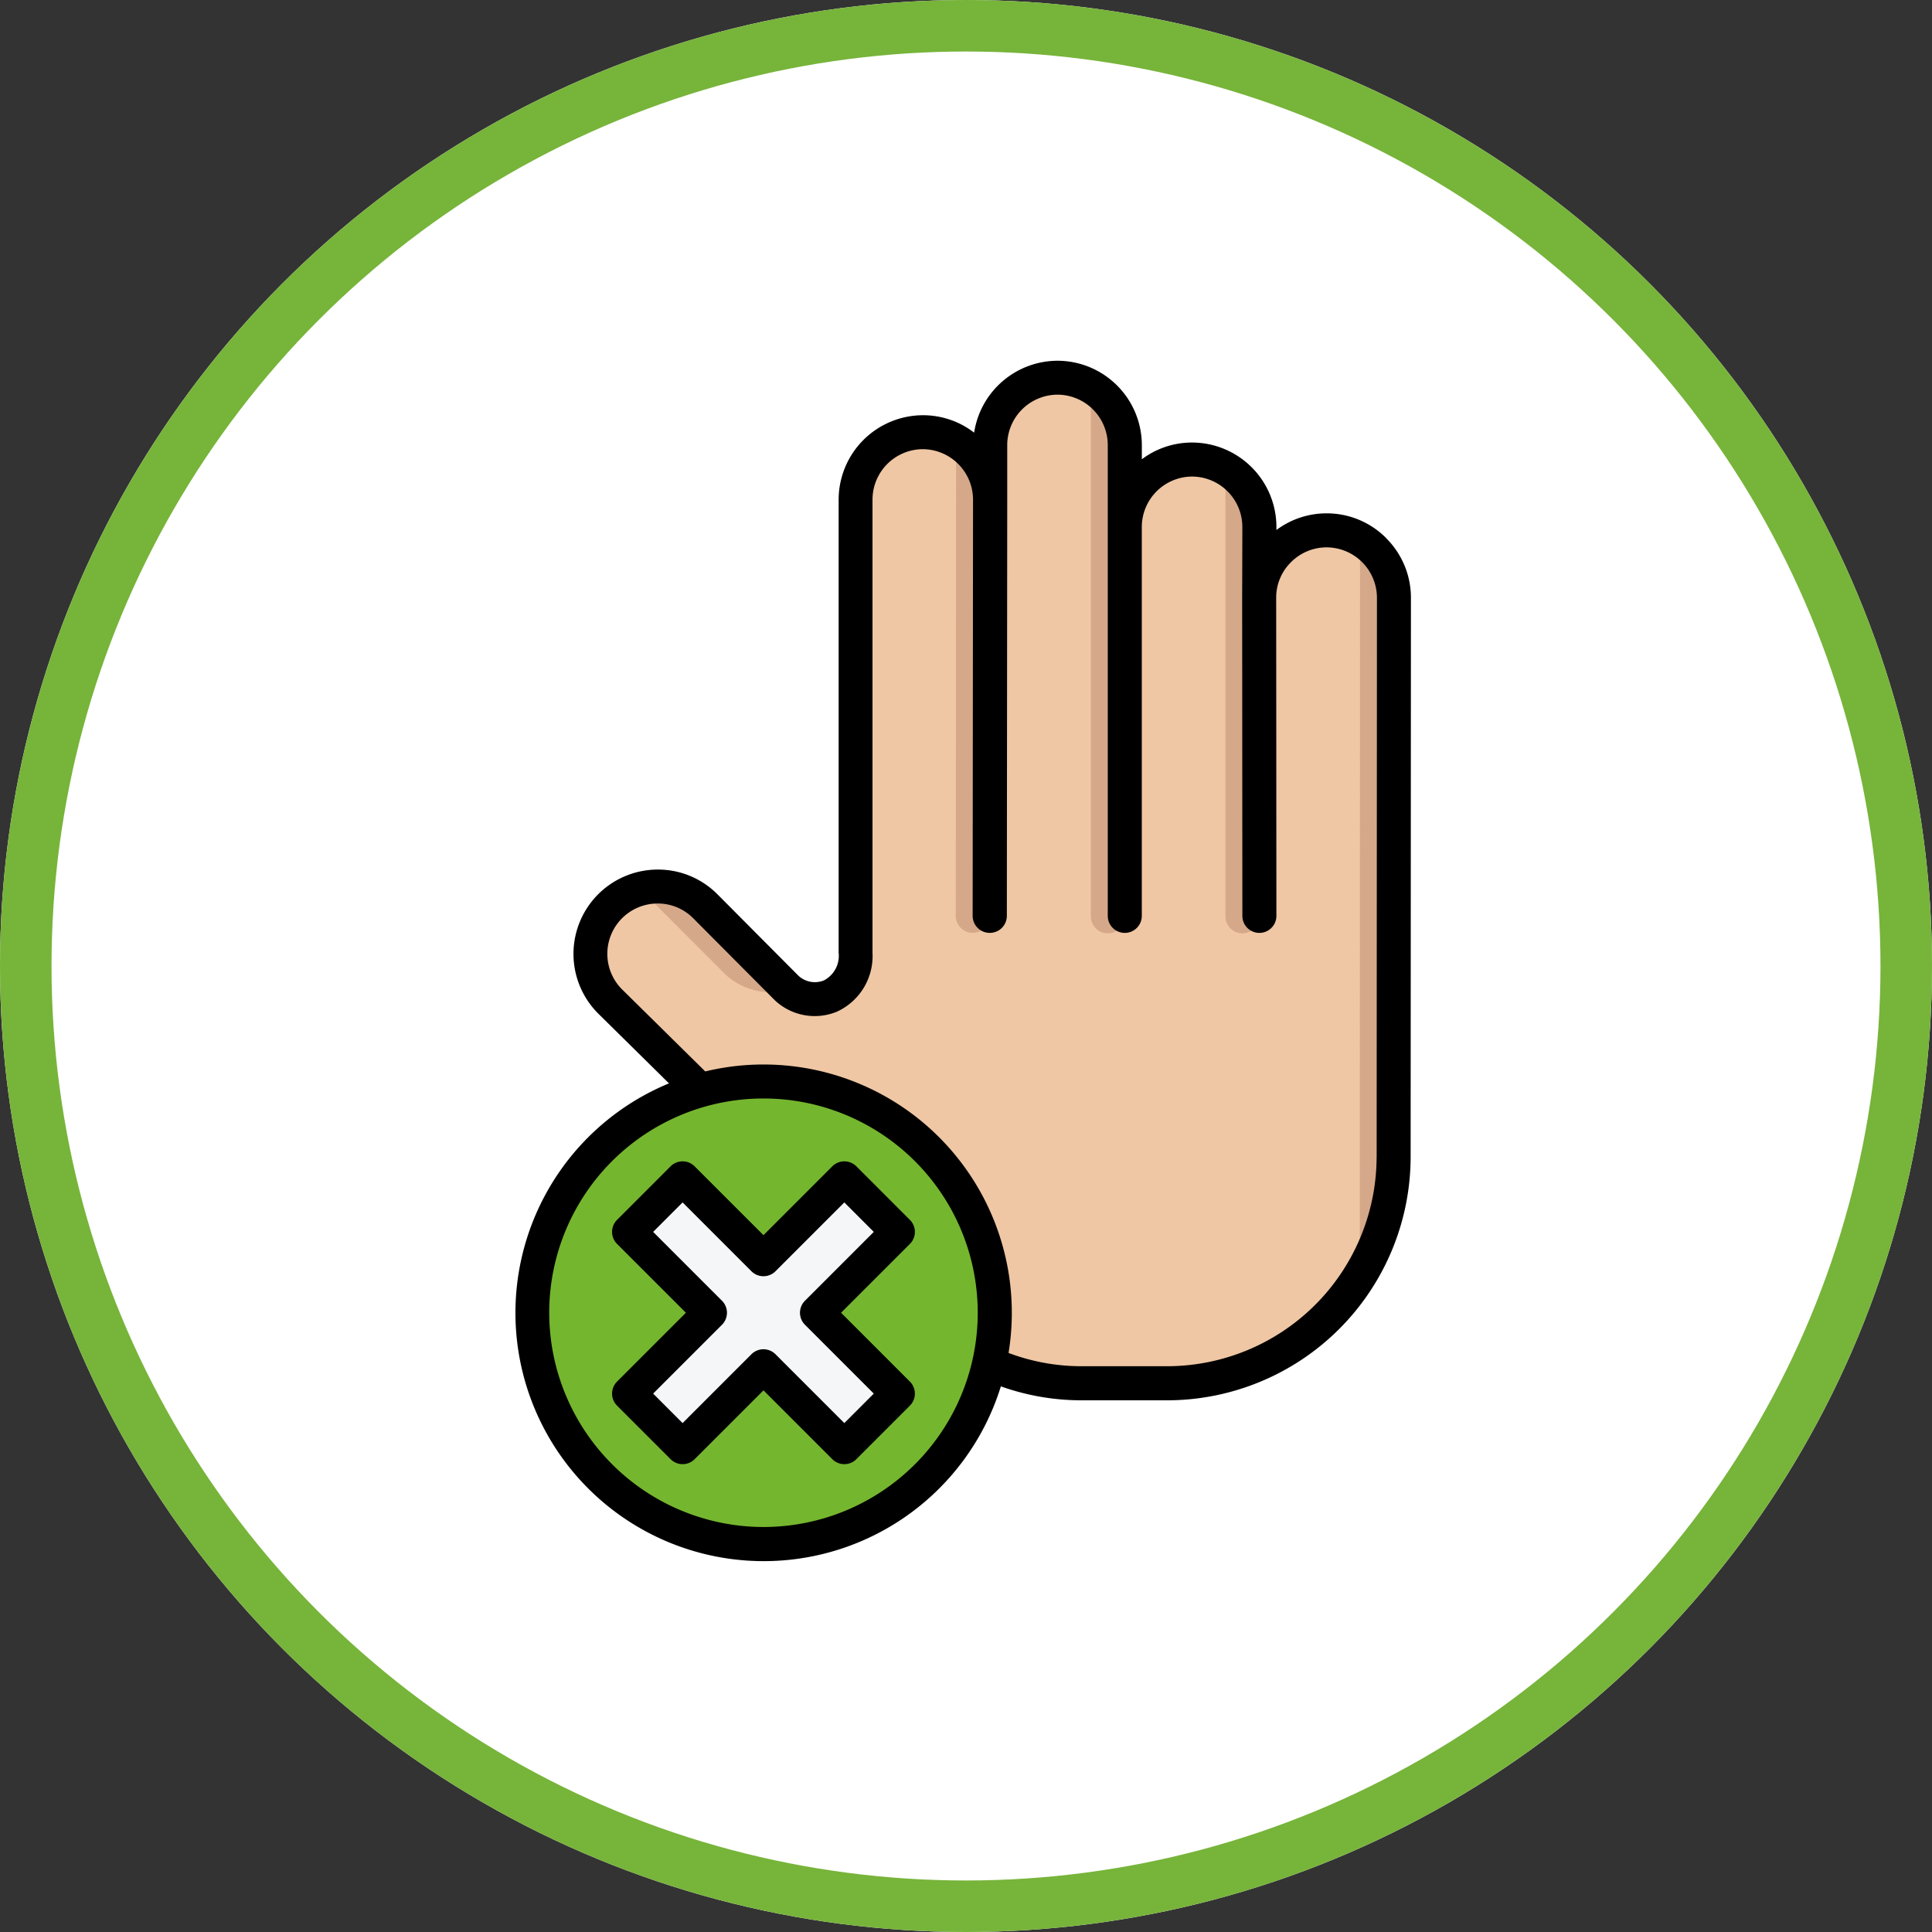 <svg xmlns="http://www.w3.org/2000/svg" width="150" height="150" viewBox="0 0 150 150">
  <rect x="0" y="0" width="150" height="150" fill="#333333" stroke="none"/>
  <g id="Grupo_158150" data-name="Grupo 158150" transform="translate(134 656.171)">
    <g id="Grupo_158051" data-name="Grupo 158051" transform="translate(-344 -592.006)">
      <g id="Grupo_157965" data-name="Grupo 157965" transform="translate(-915 -1930.109)">
        <g id="Elipse_12654" data-name="Elipse 12654" transform="translate(1125 1865.944)" fill="#fff" stroke="#77b43a" stroke-width="4">
          <circle cx="75" cy="75" r="75" stroke="none"/>
          <circle cx="75" cy="75" r="73" fill="none"/>
        </g>
        <g id="Grupo_157263" data-name="Grupo 157263" transform="translate(1093.316 1487.854)">
          <g id="Grupo_157262" data-name="Grupo 157262" transform="translate(73.005 407.41)">
            <g id="Grupo_157260" data-name="Grupo 157260" transform="translate(4.507)">
              <path id="Trazado_210475" data-name="Trazado 210475" d="M129.675,424.517v0Zm-20.892-7.6v0Zm-.066,67.078a17.43,17.43,0,0,0,7.181,1.543h6.638a17.636,17.636,0,0,0,17.583-17.565l.023-43.422a5.233,5.233,0,0,0-10.466-.033l.016-5.467a5.227,5.227,0,0,0-10.454-.007v-6.349a5.227,5.227,0,0,0-10.455-.007v4.229a5.227,5.227,0,0,0-10.454,0l0,35.2c-.034,3.7-3.591,4.425-5.354,2.728L86.662,448.5a5.227,5.227,0,1,0-7.4,7.387l7.005,6.91Z" transform="translate(-77.744 -407.463)" fill="#efc7a4" fill-rule="evenodd"/>
              <g id="Grupo_157259" data-name="Grupo 157259" transform="translate(3.852 0.695)">
                <path id="Trazado_210476" data-name="Trazado 210476" d="M86.7,449.956l1.147,1.148.054.054,5.234,5.26c.056.055.114.106.173.155h0a5.242,5.242,0,0,1-4.867-1.151l-6.691-6.7a5.237,5.237,0,0,1,4.949,1.233Z" transform="translate(-81.749 -409.732)" fill="#d5a889" fill-rule="evenodd"/>
                <path id="Trazado_210477" data-name="Trazado 210477" d="M131.655,449.535a1.316,1.316,0,1,1-2.631,0V414.8a5.236,5.236,0,0,1,2.631,4.534c-.03,9.726,0,19.721,0,30.2Z" transform="translate(-83.56 -408.439)" fill="#d5a889" fill-rule="evenodd"/>
                <path id="Trazado_210478" data-name="Trazado 210478" d="M120.789,449.281a1.316,1.316,0,1,1-2.631,0l0-41.1a5.238,5.238,0,0,1,2.63,4.535q0,18.147,0,36.56Z" transform="translate(-83.143 -408.186)" fill="#d5a889" fill-rule="evenodd"/>
                <path id="Trazado_210479" data-name="Trazado 210479" d="M109.883,449.45a1.315,1.315,0,1,1-2.63,0l.024-36.867a5.24,5.24,0,0,1,2.628,4.255Z" transform="translate(-82.726 -408.354)" fill="#d5a889" fill-rule="evenodd"/>
                <path id="Trazado_210480" data-name="Trazado 210480" d="M139.868,477.673l.021-57.16a5.243,5.243,0,0,1,2.629,4.374l-.006,15.952-.014,27.633a17.417,17.417,0,0,1-2.63,9.2Z" transform="translate(-83.975 -408.658)" fill="#d5a889" fill-rule="evenodd"/>
              </g>
            </g>
            <g id="Grupo_157261" data-name="Grupo 157261" transform="translate(0 54.647)">
              <circle id="Elipse_12997" data-name="Elipse 12997" cx="17.955" cy="17.955" r="17.955" fill="#75b62f"/>
              <path id="Trazado_210481" data-name="Trazado 210481" d="M81.561,475.612l2.822-2.822a.945.945,0,0,1,1.334,0l5.612,5.611,5.611-5.611a.945.945,0,0,1,1.334,0l2.822,2.822a.945.945,0,0,1,0,1.334l-5.612,5.611,5.612,5.611a.946.946,0,0,1,0,1.335l-2.822,2.821a.945.945,0,0,1-1.334,0l-5.611-5.611-5.612,5.611a.945.945,0,0,1-1.334,0L81.561,489.5a.945.945,0,0,1,0-1.334l5.612-5.612-5.612-5.611A.945.945,0,0,1,81.561,475.612Z" transform="translate(-73.373 -464.601)" fill="#f4f6f8" fill-rule="evenodd"/>
            </g>
          </g>
          <path id="Trazado_210482" data-name="Trazado 210482" d="M94.181,479.079a1.319,1.319,0,0,0,0,1.866l5.344,5.344-2.287,2.289-5.345-5.345a1.321,1.321,0,0,0-1.868,0l-5.344,5.345-2.287-2.289,5.344-5.344a1.319,1.319,0,0,0,0-1.866l-5.344-5.345,2.287-2.289,5.344,5.345a1.322,1.322,0,0,0,1.868,0l5.345-5.345,2.287,2.289Zm8.146-6.279-4.155-4.156a1.321,1.321,0,0,0-1.868,0l-5.344,5.344-5.345-5.344a1.319,1.319,0,0,0-1.868,0L79.593,472.8a1.319,1.319,0,0,0,0,1.868l5.344,5.343-5.344,5.344a1.32,1.32,0,0,0,0,1.869l4.156,4.156a1.318,1.318,0,0,0,1.867,0l5.345-5.344,5.344,5.344a1.318,1.318,0,0,0,1.867,0l4.156-4.156a1.321,1.321,0,0,0,0-1.868l-5.344-5.345,5.344-5.343a1.319,1.319,0,0,0,0-1.868Zm36.24-4.884.023-43.42a3.924,3.924,0,0,0-3.905-3.909h0a3.9,3.9,0,0,0-2.764,1.147,3.864,3.864,0,0,0-1.155,2.733v.027l.017,24.705a1.321,1.321,0,1,1-2.642,0l-.016-24.711v-.037l.015-5.461a3.919,3.919,0,0,0-3.9-3.9h0a3.922,3.922,0,0,0-3.907,3.9l0,30.209a1.321,1.321,0,1,1-2.642,0l0-30.21V412.64a3.919,3.919,0,0,0-3.9-3.908h0a3.921,3.921,0,0,0-3.906,3.9v4.238l-.03,32.328a1.32,1.32,0,0,1-1.32,1.32h0A1.322,1.322,0,0,1,107.2,449.2l.03-32.328v-.008a3.924,3.924,0,0,0-3.9-3.9h0a3.922,3.922,0,0,0-3.905,3.9l0,35.2a4.749,4.749,0,0,1-2.76,4.571,4.519,4.519,0,0,1-4.83-.891.2.2,0,0,0-.021-.02l-6.316-6.348a3.86,3.86,0,0,0-2.76-1.138h0a3.906,3.906,0,0,0-2.765,6.66l6.466,6.378a19.277,19.277,0,0,1,23.548,21.857,16.08,16.08,0,0,0,5.683,1.03H122.3a16.279,16.279,0,0,0,16.264-16.246ZM90.96,496.646a16.635,16.635,0,1,0-16.635-16.635A16.652,16.652,0,0,0,90.96,496.646Zm48.349-76.777a6.5,6.5,0,0,0-4.624-1.923h0a6.509,6.509,0,0,0-3.9,1.292V419a6.56,6.56,0,0,0-6.542-6.552h0a6.486,6.486,0,0,0-3.907,1.3v-1.1a6.56,6.56,0,0,0-6.543-6.55h0a6.569,6.569,0,0,0-6.477,5.583,6.491,6.491,0,0,0-3.973-1.353h0a6.562,6.562,0,0,0-6.547,6.545l0,35.185a2.152,2.152,0,0,1-1.142,2.15,1.877,1.877,0,0,1-1.968-.352l-6.307-6.34a6.492,6.492,0,0,0-4.629-1.913h0a6.547,6.547,0,0,0-4.626,11.174l5.5,5.426a19.276,19.276,0,1,0,25.767,23.524,18.652,18.652,0,0,0,6.291,1.083H122.3a18.922,18.922,0,0,0,18.905-18.885l.023-43.42a6.512,6.512,0,0,0-1.921-4.629Z" fill-rule="evenodd"/>
        </g>
      </g>
    </g>
  </g>
</svg>

